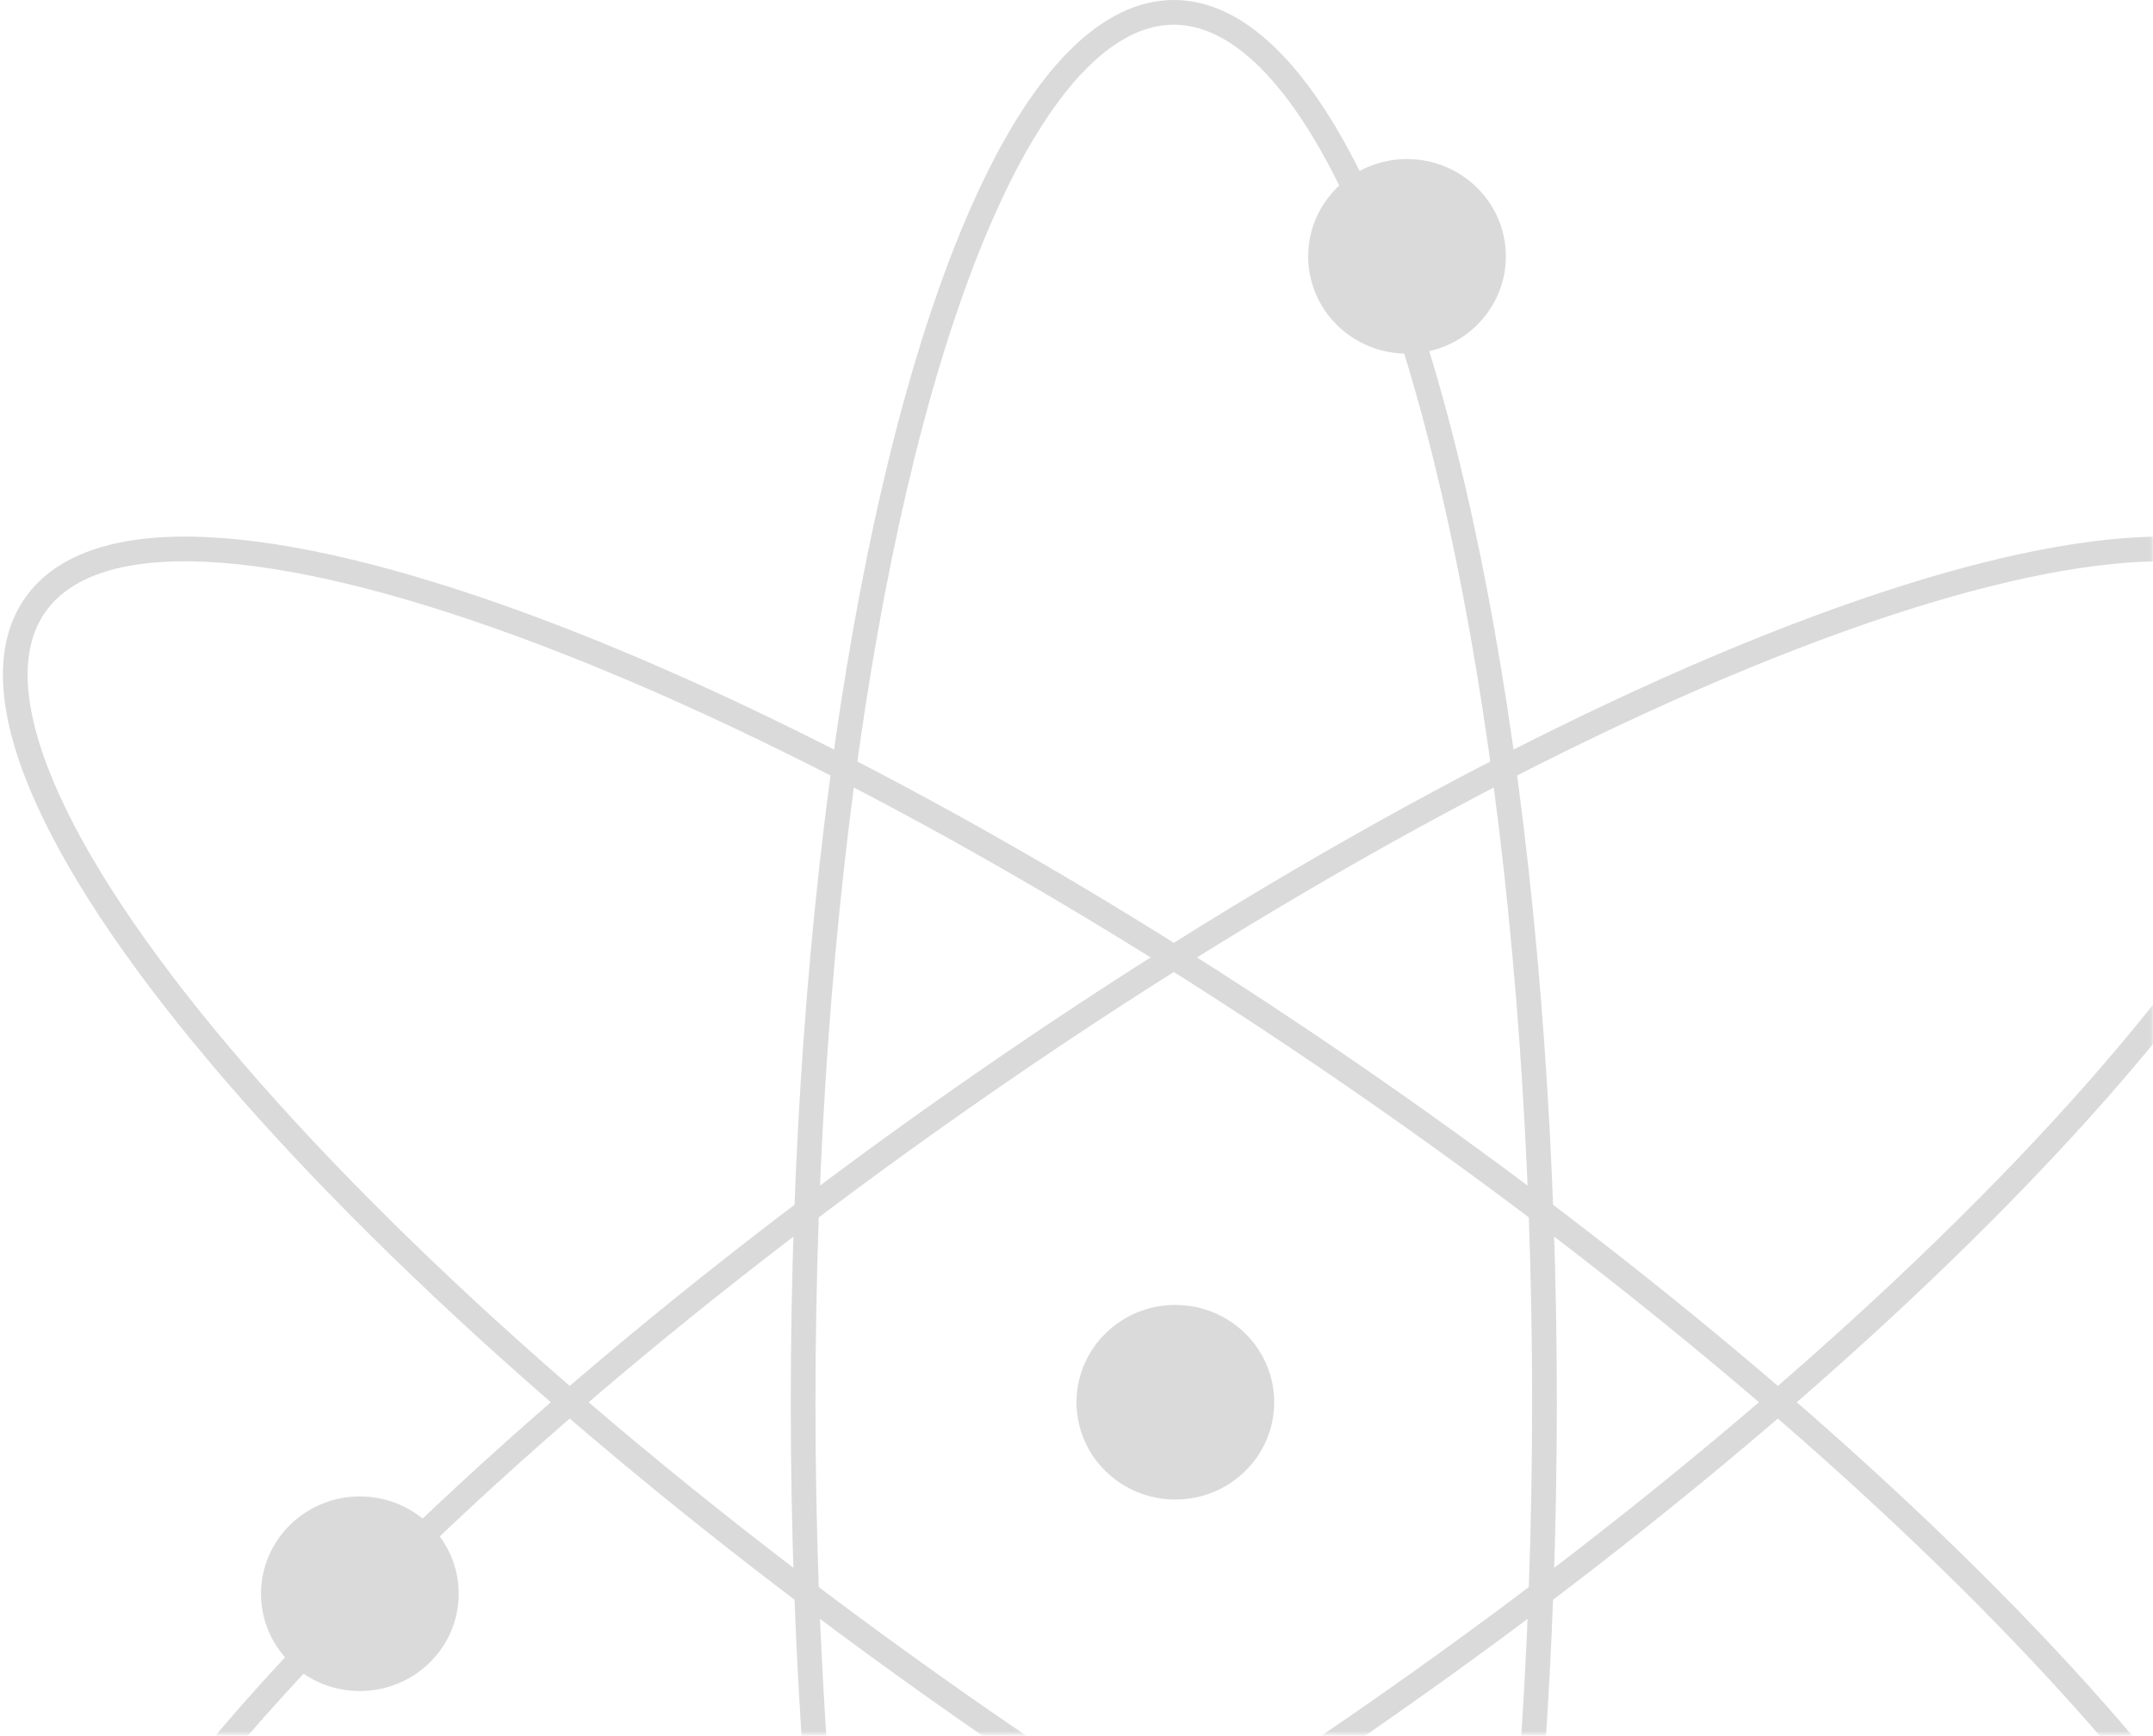 <?xml version="1.0" encoding="UTF-8"?>
<svg width="697px" height="562px" viewBox="0 0 697 562" version="1.1" xmlns="http://www.w3.org/2000/svg" xmlns:xlink="http://www.w3.org/1999/xlink">
    <!-- Generator: Sketch 45.1 (43504) - http://www.bohemiancoding.com/sketch -->
    <title>Atomic Copy</title>
    <desc>Created with Sketch.</desc>
    <defs>
        <rect id="path-1" x="0.462" y="0" width="725.406" height="563.5"></rect>
    </defs>
    <g id="Welcome" stroke="none" stroke-width="1" fill="none" fill-rule="evenodd">
        <g id="Atomic-Copy" transform="translate(-29, -2)">
            <mask id="mask-2" fill="white">
                <use xlink:href="#path-1"></use>
            </mask>
            <use id="Mask" fill-opacity="0" fill="#FFFFFF" style="mix-blend-mode: color;" xlink:href="#path-1"></use>
            <g opacity="0.204" mask="url(#mask-2)" stroke="#4A4A4A">
                <g transform="translate(-29, 6)">
                    <ellipse id="Oval" stroke-width="8" fill="none" cx="438" cy="450" rx="120" ry="450"></ellipse>
                    <path d="M438,900 C504.274,900 558,698.528 558,450 C558,201.472 504.274,0 438,0 C406.635,0 378.081,45.125 356.701,119.006 C332.906,201.237 318,319.09 318,450 C318,698.528 371.726,900 438,900 Z" id="Oval" stroke-width="8" fill="none" transform="translate(438, 450) rotate(55) translate(-438, -450) "></path>
                    <ellipse id="Top-Electron" stroke-width="1" fill="#4A4A4A" fill-rule="evenodd" cx="513.5" cy="79" rx="31.5" ry="31"></ellipse>
                    <ellipse id="Top-Electron" stroke-width="1" fill="#4A4A4A" fill-rule="evenodd" cx="174.5" cy="512" rx="31.5" ry="31"></ellipse>
                    <ellipse id="Center-Electron" stroke-width="1" fill="#4A4A4A" fill-rule="evenodd" cx="438.5" cy="450" rx="31.5" ry="31"></ellipse>
                    <path d="M438,900 C504.274,900 558,698.528 558,450 C558,201.472 504.274,0 438,0 C371.726,0 318,201.472 318,450 C318,698.528 371.726,900 438,900 Z M438,900 C504.274,900 558,698.528 558,450 C558,201.472 504.274,0 438,0 C371.726,0 318,201.472 318,450 C318,698.528 371.726,900 438,900 Z" id="Oval" stroke-width="8" fill="none" transform="translate(438, 450) rotate(125) translate(-438, -450) "></path>
                </g>
            </g>
        </g>
    </g>
</svg>